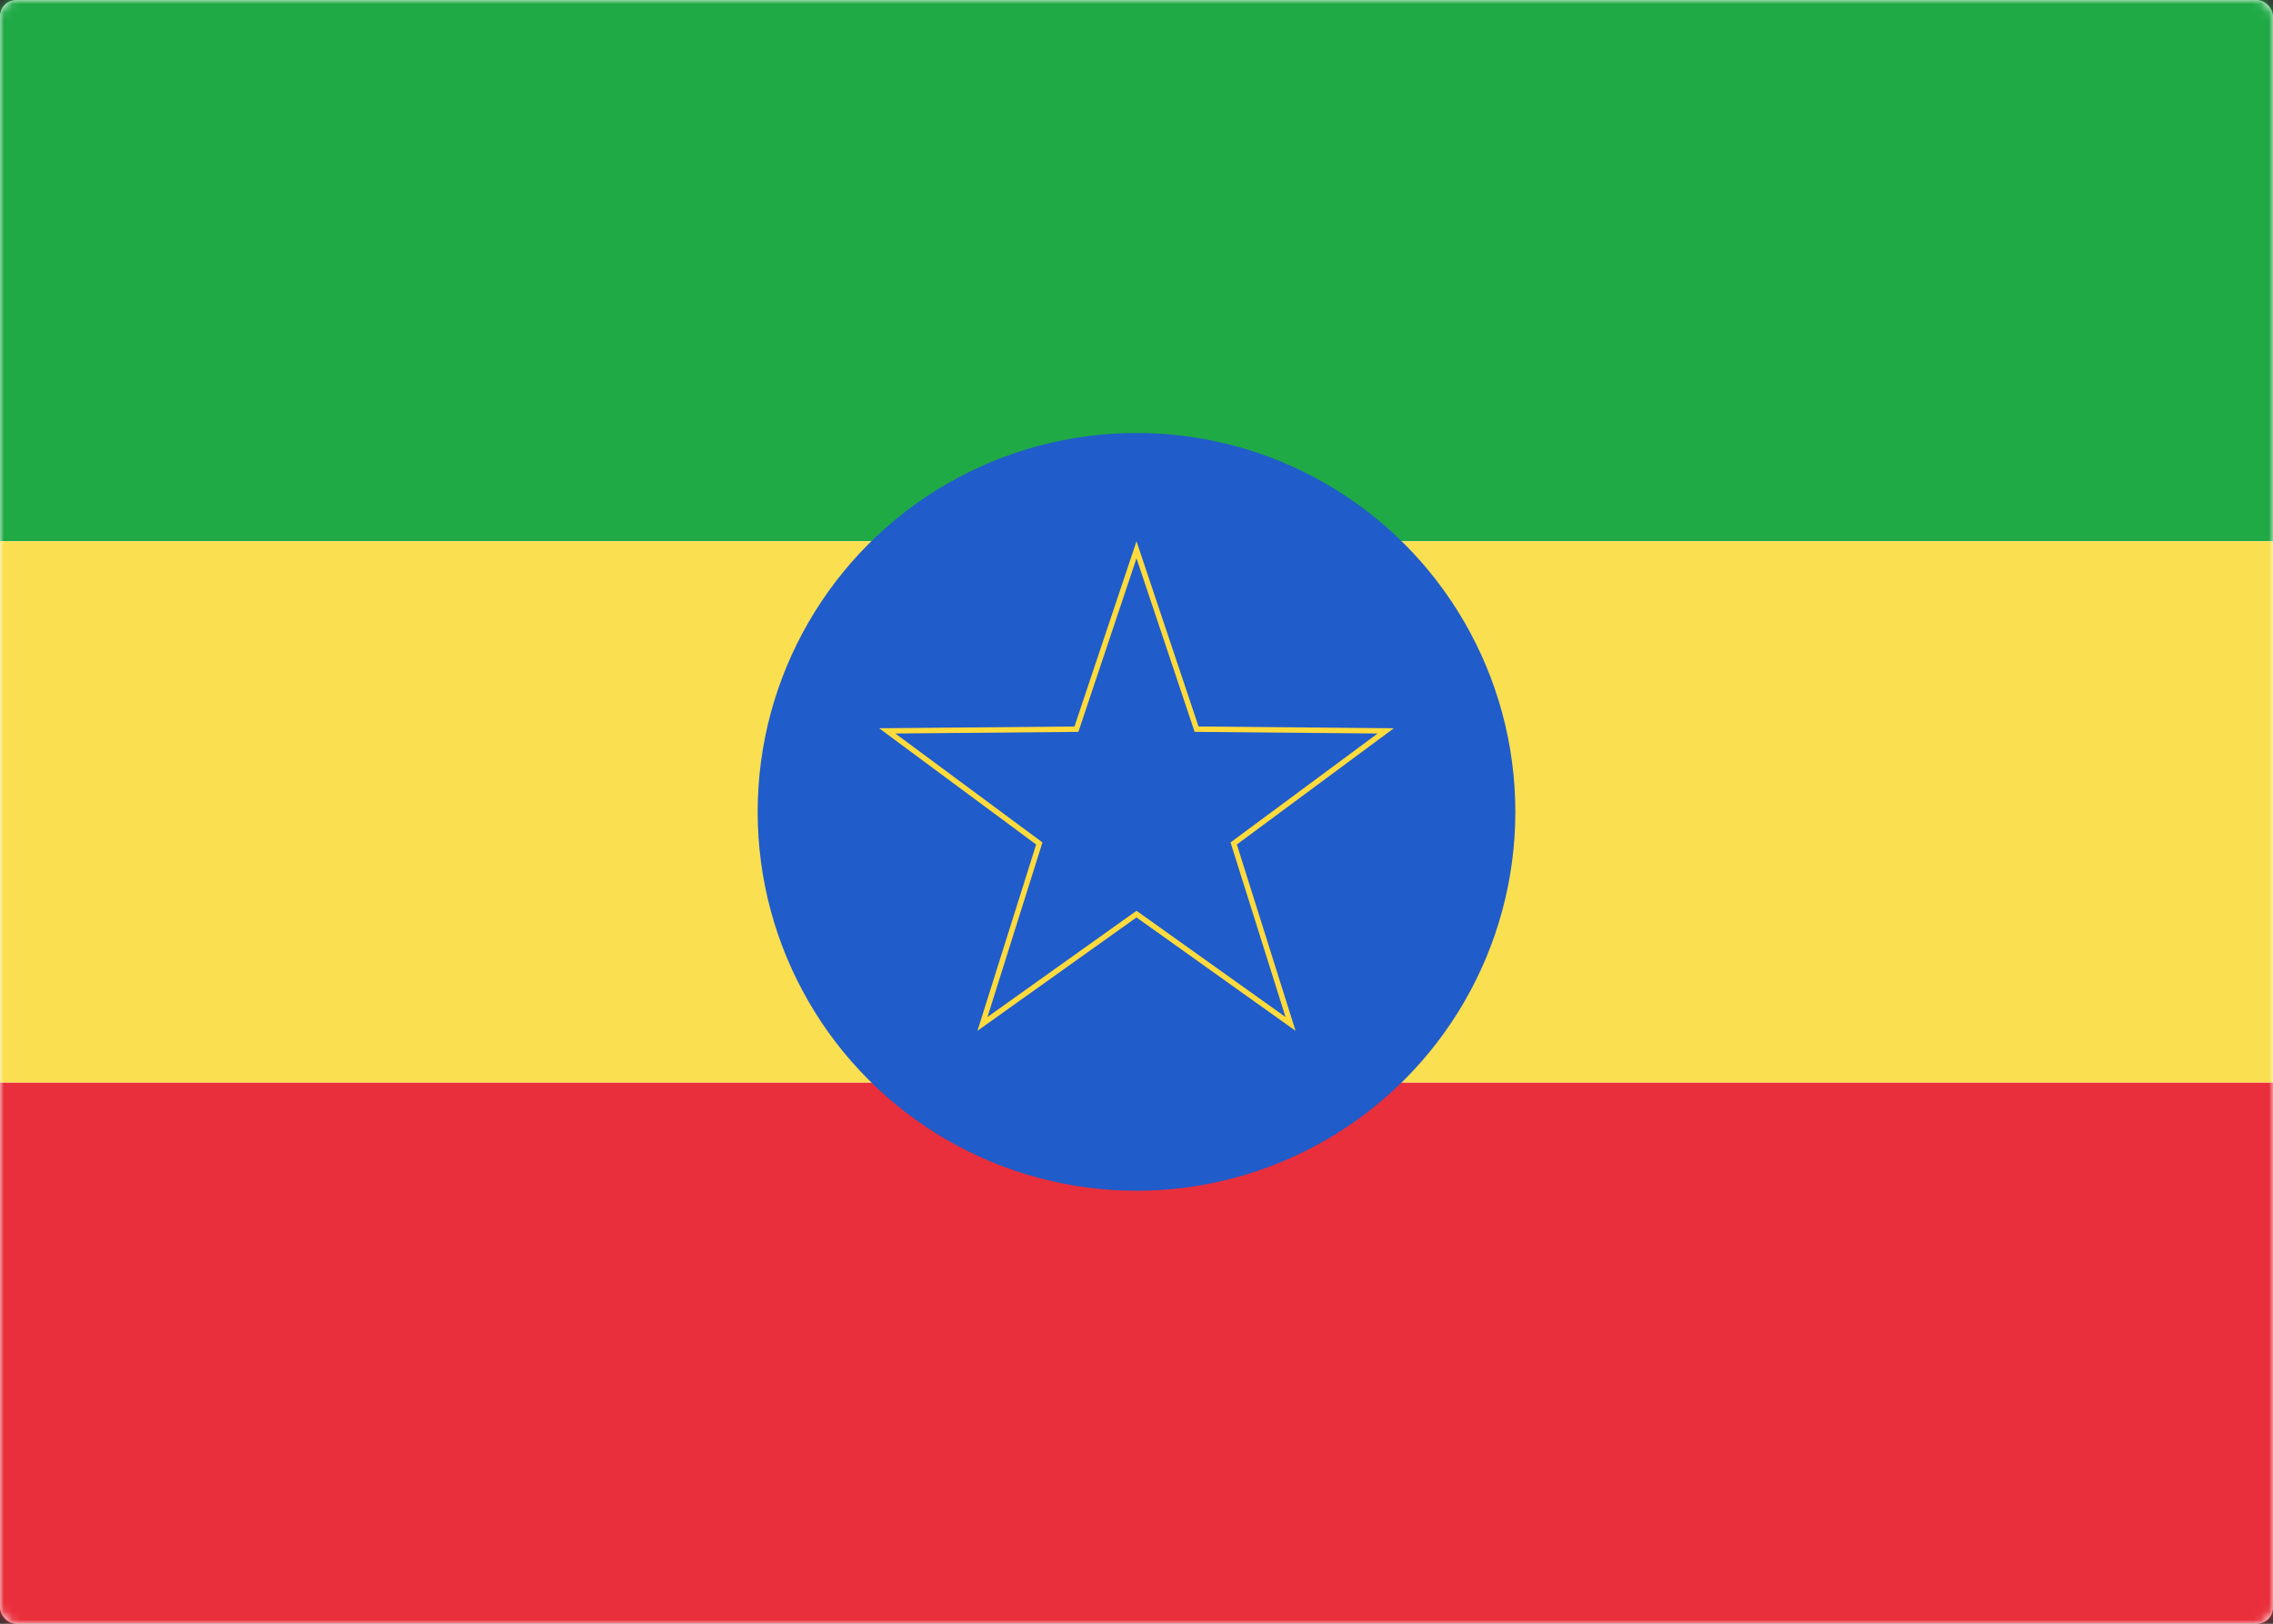 <svg width="280" height="200" viewBox="0 0 280 200" xmlns="http://www.w3.org/2000/svg" xmlns:xlink="http://www.w3.org/1999/xlink"><rect x="0" y="0" width="280" height="200" fill="#333333" stroke="none"/><title>ET</title><defs><rect id="a" width="280" height="200" rx="2"/></defs><g fill="none" fill-rule="evenodd"><mask id="b" fill="#fff"><use xlink:href="#a"/></mask><use fill="#FFF" xlink:href="#a"/><path fill="#20AA46" mask="url(#b)" d="M0 0h280v66.667H0z"/><path fill="#E92F3B" mask="url(#b)" d="M0 133.333h280V200H0z"/><path fill="#FADF50" mask="url(#b)" d="M0 66.667h280v66.667H0z"/><circle fill="#205CCA" mask="url(#b)" cx="140" cy="100" r="46.667"/><path d="M158.976 126.118l-7.002-22.227 18.73-13.867-23.303-.21L140 67.716l-7.4 22.098-23.304.21 18.73 13.867-7.002 22.227L140 112.591l18.976 13.527z" stroke="#FFDB3D" stroke-width=".667" mask="url(#b)"/></g></svg>